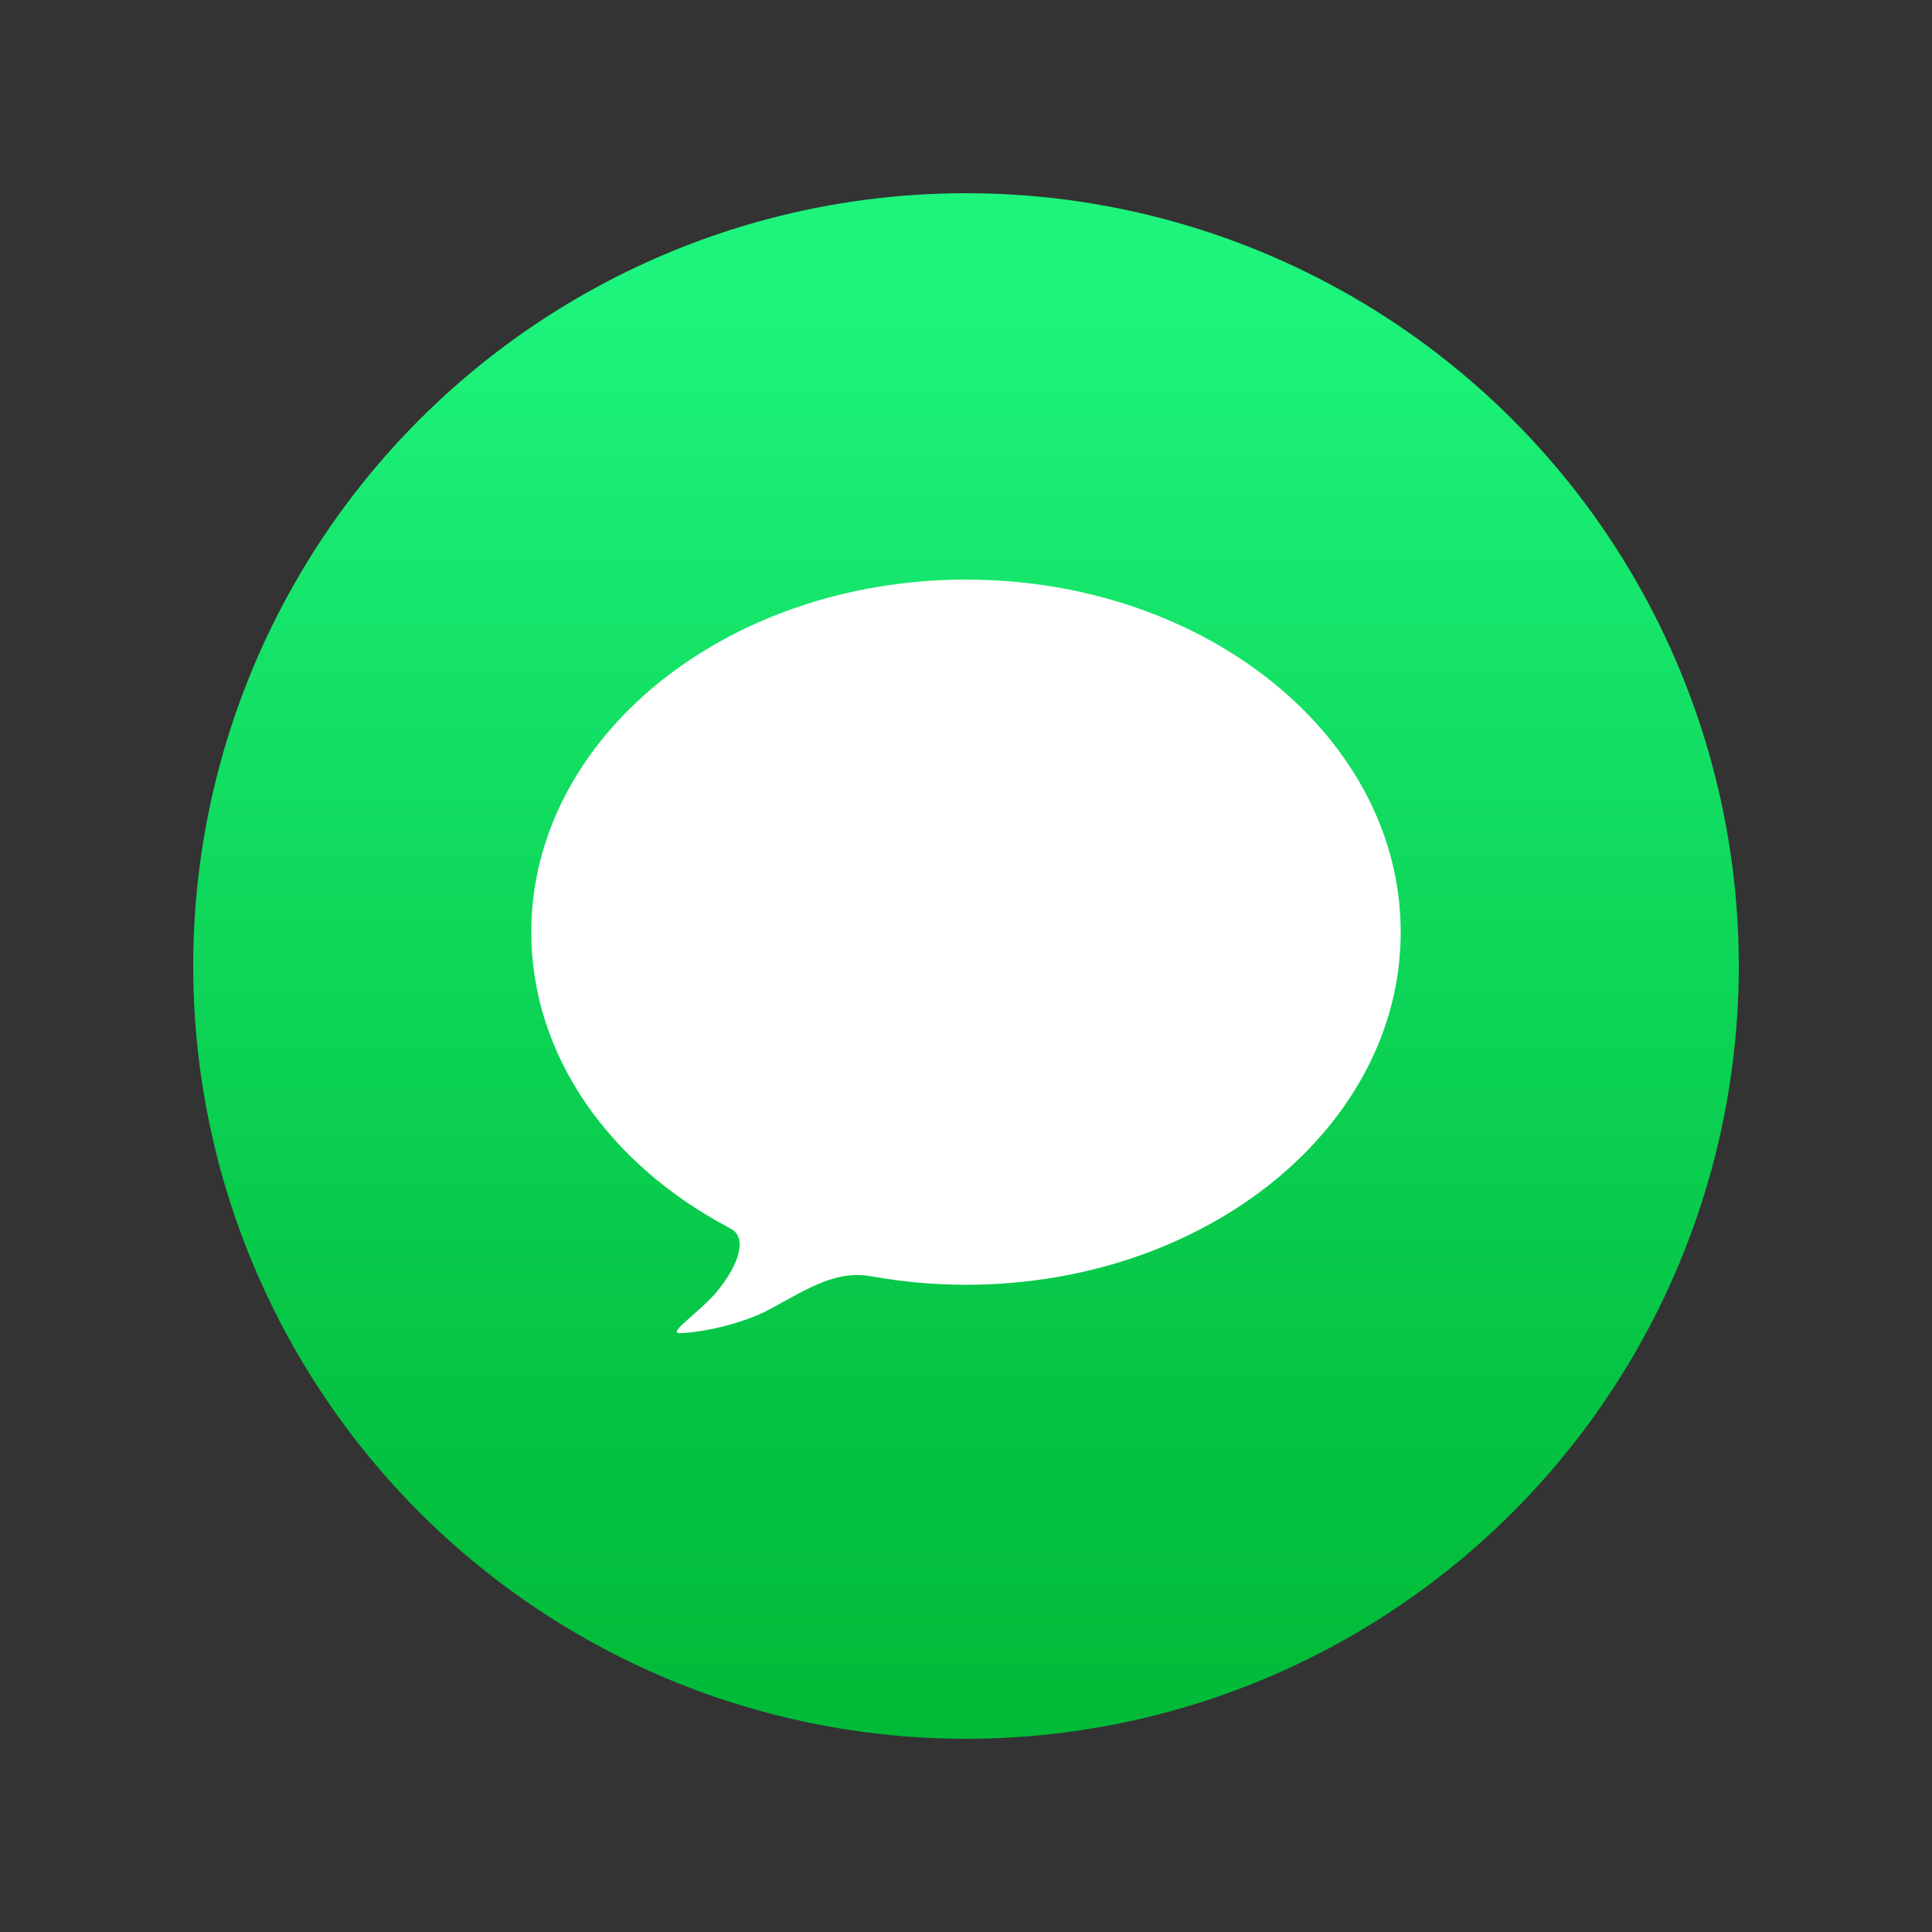 <svg xmlns="http://www.w3.org/2000/svg" xmlns:xlink="http://www.w3.org/1999/xlink" width="40" height="40" viewBox="0 0 40 40">
    <rect x="0" y="0" width="40" height="40" fill="#333333" stroke="none"/>
    <defs>
        <linearGradient id="prefix__a" x1="50%" x2="50%" y1="6.25%" y2="101.266%">
            <stop offset="0%" stop-color="#1DF47C"/>
            <stop offset="31%" stop-color="#12DF63"/>
            <stop offset="75%" stop-color="#05C443"/>
            <stop offset="100%" stop-color="#00BA37"/>
        </linearGradient>
        <path id="prefix__b" d="M16 8c4.97 0 9 3.268 9 7.3s-4.03 7.3-9 7.3c-.657 0-1.296-.059-1.913-.167v.002c-.748-.16-1.329.227-2.16.677-.56.303-1.45.488-1.859.488-.255 0 .417-.431.767-.85.46-.55.665-1.15.267-1.325-.01-.004-.017-.009-.02-.013C8.623 20.11 7 17.86 7 15.3 7 11.268 11.03 8 16 8z"/>
    </defs>
    <g fill="none" fill-rule="evenodd" transform="translate(4 4)">
        <circle cx="16" cy="16" r="16" fill="url(#prefix__a)"/>
        <use fill="#FFF" xlink:href="#prefix__b"/>
    </g>
</svg>
